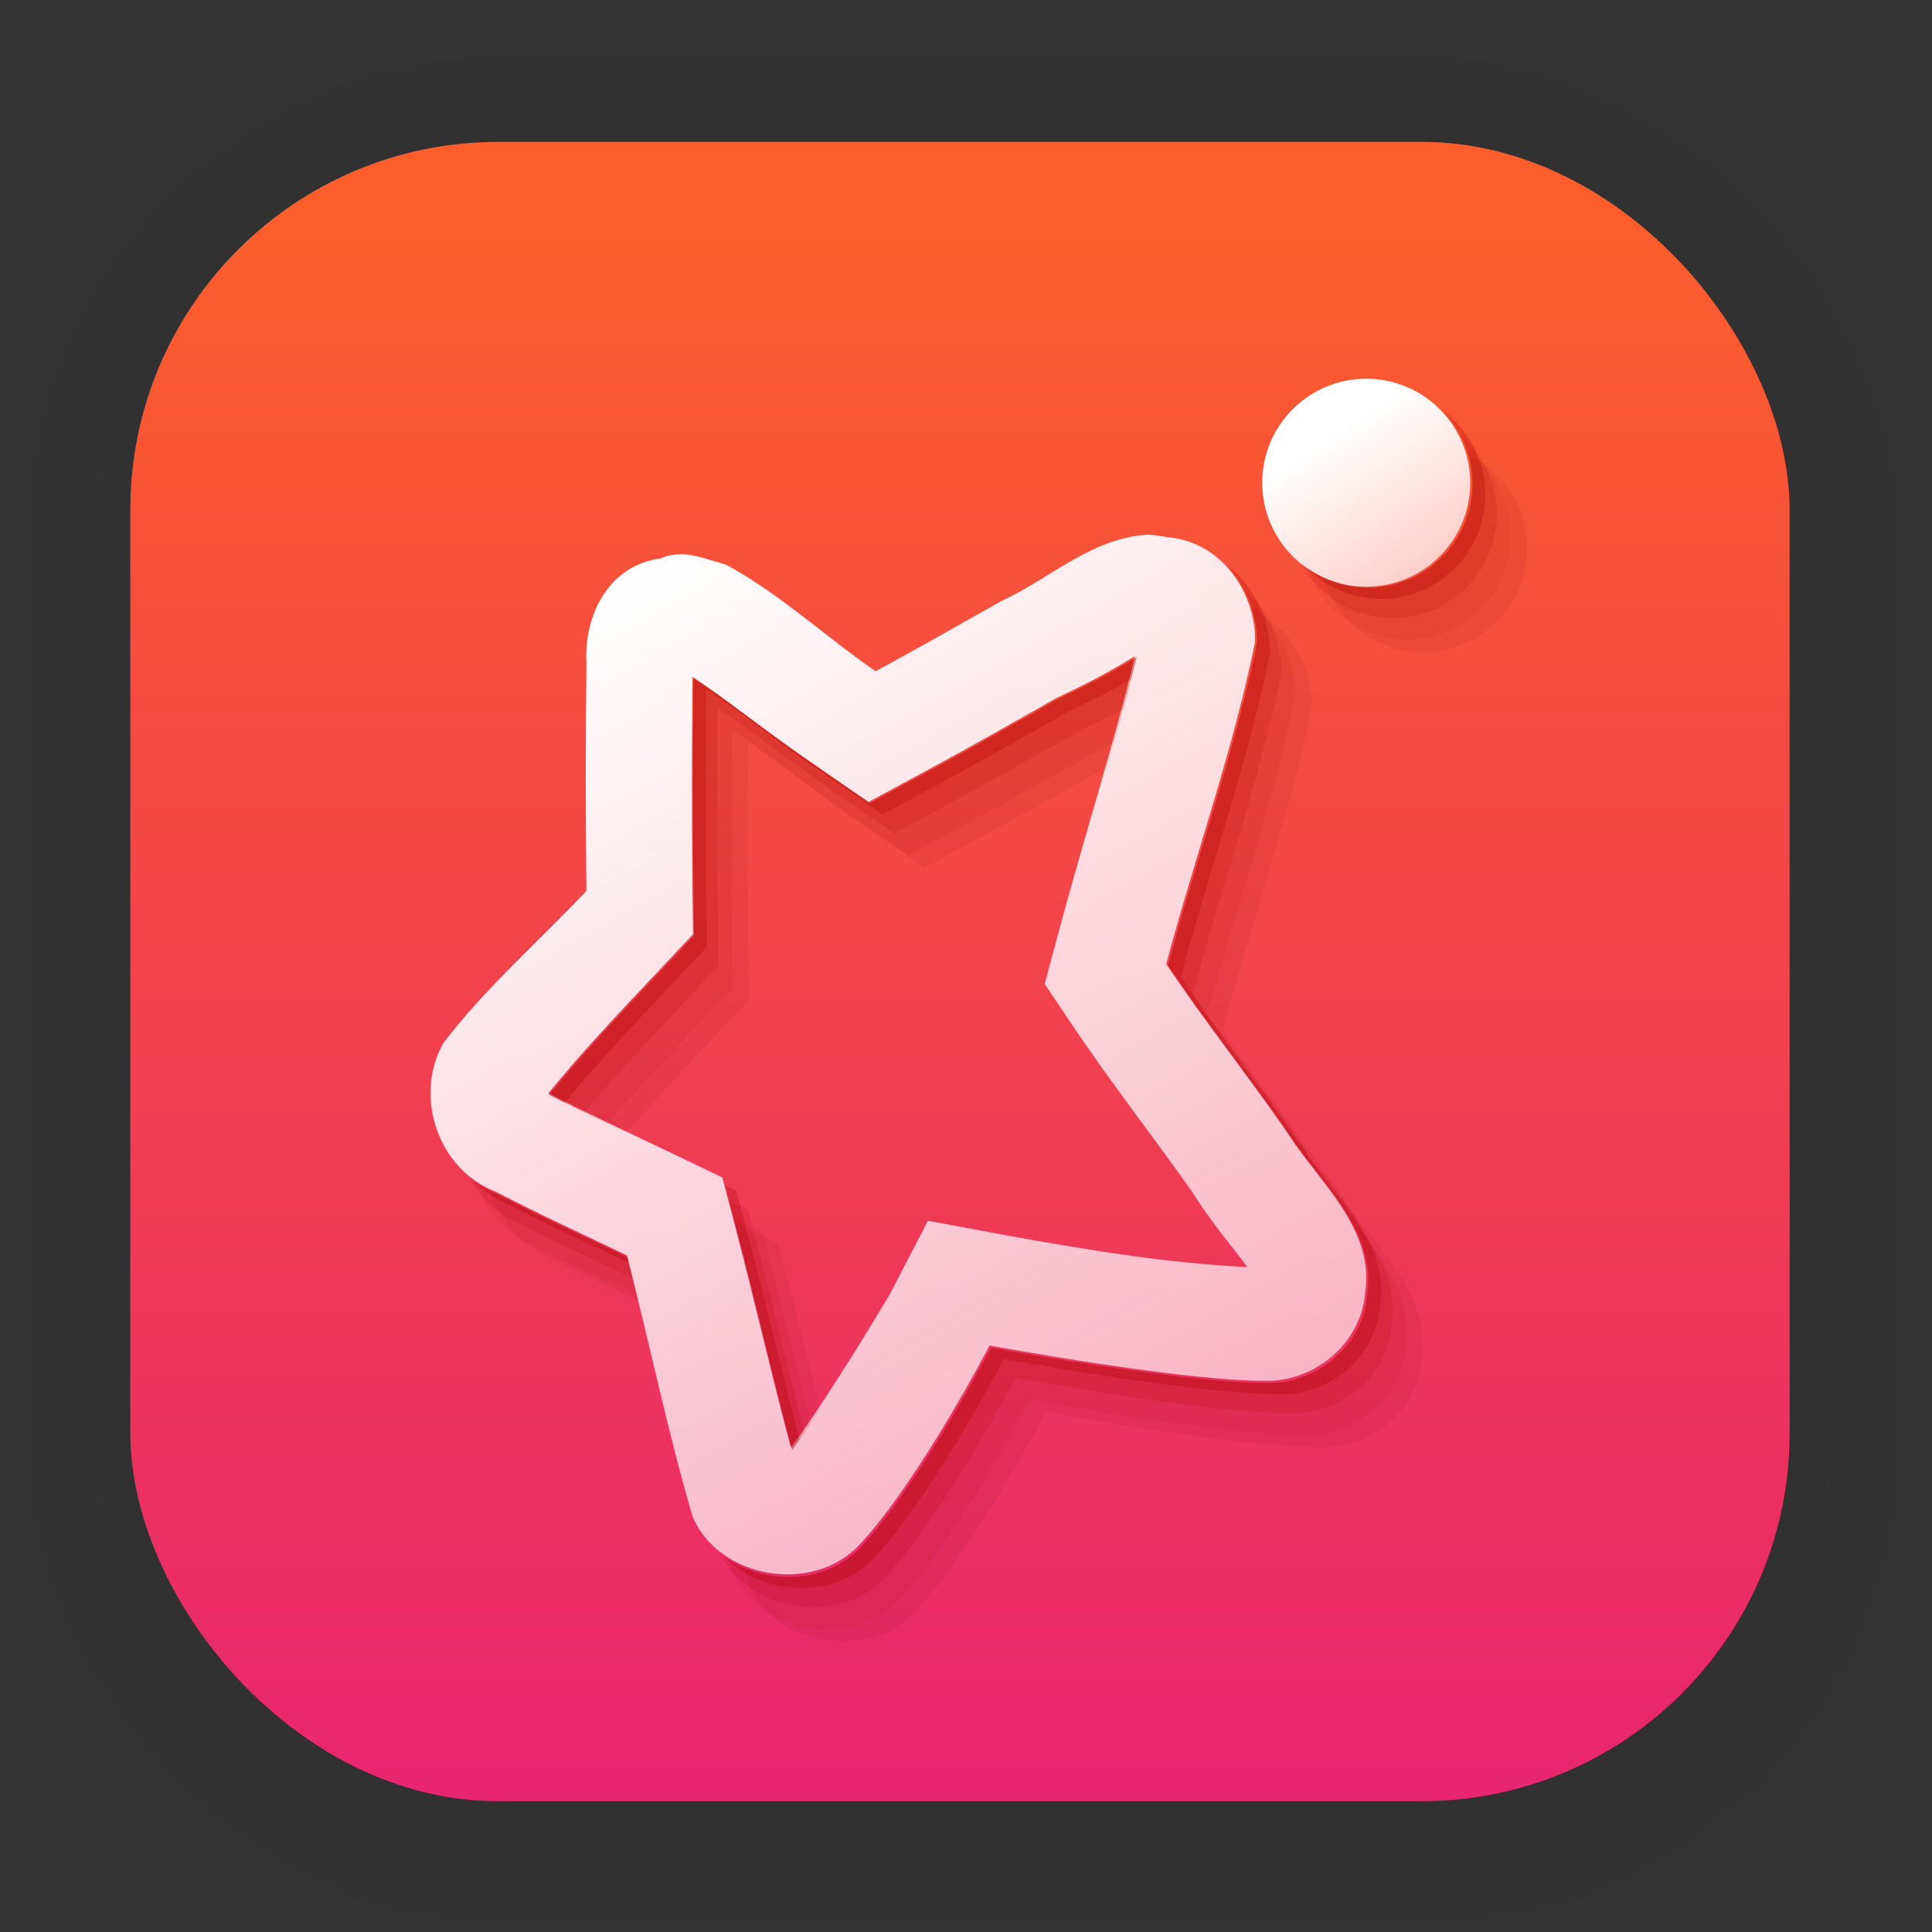 <?xml version="1.0" encoding="UTF-8"?>
<svg id="svg2117" width="128" height="128" version="1.1" viewBox="0 0 33.867 33.867" xmlns="http://www.w3.org/2000/svg" xmlns:cc="http://creativecommons.org/ns#" xmlns:dc="http://purl.org/dc/elements/1.1/" xmlns:rdf="http://www.w3.org/1999/02/22-rdf-syntax-ns#" xmlns:xlink="http://www.w3.org/1999/xlink">
 <rect x="0" y="0" width="33.867" height="33.867" fill="#333333" stroke="none"/>
 <defs id="defs2111">
  <linearGradient id="linearGradient912" x1="132.21" x2="132.21" y1="42.152" y2="70.68" gradientTransform="matrix(.976 0 0 .976 -111.89 -37.234)" gradientUnits="userSpaceOnUse">
   <stop id="stop1626" stop-color="#fc5d2b" offset="0"/>
   <stop id="stop1628" stop-color="#e82570" offset="1"/>
  </linearGradient>
  <linearGradient id="linearGradient917" x1="11.582" x2="56.218" y1="9.789" y2="87.102" gradientUnits="userSpaceOnUse">
   <stop id="stop908" stop-color="#fff" offset="0"/>
   <stop id="stop910" stop-color="#ec3063" stop-opacity="0" offset="1"/>
  </linearGradient>
  <linearGradient id="linearGradient927" x1="22.126" x2="27.796" y1="8.462" y2="17.02" gradientUnits="userSpaceOnUse">
   <stop id="stop921" stop-color="#fff" offset="0"/>
   <stop id="stop923" stop-color="#fff" stop-opacity="0" offset="1"/>
  </linearGradient>
 </defs>
 <g id="layer1">
  <g id="g1702" transform="matrix(.976 0 0 .976 -65.83 -36.915)" fill="none" opacity=".14" stroke="#000" stroke-linecap="round" stroke-linejoin="round" stroke-opacity=".02">
   <rect id="rect1634" x="69.84" y="40.71" width="29.811" height="29.811" rx="6.61" ry="6.61" stroke-width=".1"/>
   <rect id="rect1638" x="69.84" y="40.71" width="29.811" height="29.811" rx="6.61" ry="6.61" stroke-width=".2"/>
   <rect id="rect1640" x="69.84" y="40.71" width="29.811" height="29.811" rx="6.61" ry="6.61" stroke-width=".3"/>
   <rect id="rect1642" x="69.84" y="40.71" width="29.811" height="29.811" rx="6.61" ry="6.61" stroke-width=".4"/>
   <rect id="rect1644" x="69.84" y="40.71" width="29.811" height="29.811" rx="6.61" ry="6.61" stroke-width=".5"/>
   <rect id="rect1646" x="69.84" y="40.71" width="29.811" height="29.811" rx="6.61" ry="6.61" stroke-width=".6"/>
   <rect id="rect1648" x="69.84" y="40.71" width="29.811" height="29.811" rx="6.61" ry="6.61" stroke-width=".7"/>
   <rect id="rect1650" x="69.84" y="40.71" width="29.811" height="29.811" rx="6.61" ry="6.61" stroke-width=".8"/>
   <rect id="rect1652" x="69.84" y="40.71" width="29.811" height="29.811" rx="6.61" ry="6.61"/>
   <rect id="rect1654" x="69.84" y="40.71" width="29.811" height="29.811" rx="6.61" ry="6.61" stroke-width="1.2"/>
   <rect id="rect1656" x="69.84" y="40.71" width="29.811" height="29.811" rx="6.61" ry="6.61" stroke-width="1.4"/>
   <rect id="rect1658" x="69.84" y="40.71" width="29.811" height="29.811" rx="6.61" ry="6.61" stroke-width="1.6"/>
   <rect id="rect1660" x="69.84" y="40.71" width="29.811" height="29.811" rx="6.61" ry="6.61" stroke-width="1.8"/>
   <rect id="rect1662" x="69.84" y="40.71" width="29.811" height="29.811" rx="6.61" ry="6.61" stroke-width="2"/>
   <rect id="rect1664" x="69.84" y="40.71" width="29.811" height="29.811" rx="6.61" ry="6.61" stroke-width="2.2"/>
   <rect id="rect1666" x="69.84" y="40.71" width="29.811" height="29.811" rx="6.61" ry="6.61" stroke-width="2.6"/>
   <rect id="rect1668" x="69.84" y="40.71" width="29.811" height="29.811" rx="6.61" ry="6.61" stroke-width="3"/>
   <rect id="rect1670" x="69.84" y="40.71" width="29.811" height="29.811" rx="6.61" ry="6.61" stroke-width="3.4"/>
   <rect id="rect1672" x="69.84" y="40.71" width="29.811" height="29.811" rx="6.61" ry="6.61" stroke-width="3.8"/>
   <rect id="rect1674" x="69.84" y="40.71" width="29.811" height="29.811" rx="6.61" ry="6.61" stroke-width="4.2"/>
   <rect id="rect1676" x="69.84" y="40.71" width="29.811" height="29.811" rx="6.61" ry="6.61" stroke-width="4.6"/>
   <rect id="rect1678" x="69.84" y="40.71" width="29.811" height="29.811" rx="6.61" ry="6.61" stroke-width="5"/>
  </g>
  <rect id="rect910" x="2.284" y="2.487" width="29.087" height="29.087" rx="6.449" ry="6.449" fill="url(#linearGradient912)" stroke-linecap="round" stroke-linejoin="round" stroke-width="2.688"/>
  <path id="path8" d="m20.117 9.373c-0.983 0.055-1.715 0.773-2.569 1.165-0.73 0.413-1.461 0.828-2.199 1.228-0.884-0.609-1.675-1.355-2.623-1.868-0.375-0.103-0.763-0.285-1.144-0.109-0.91 0.118-1.35 0.986-1.302 1.847-0.016 1.326-0.016 2.653 0 3.979-0.822 0.874-1.788 1.719-2.51 2.671-0.519 0.92-0.101 2.211 0.915 2.601 0.757 0.393 1.533 0.748 2.301 1.117 0.401 1.53 0.713 3.085 1.161 4.601 0.479 1.072 2.092 1.34 2.908 0.486 1.059-1.132 2.291-3.506 2.291-3.506s3.546 0.66 4.965 0.618c0.848-0.056 1.558-0.722 1.621-1.557 0.159-1.141-0.843-1.948-1.394-2.833-0.684-0.982-1.428-1.922-2.095-2.915 0.504-1.887 1.17-3.735 1.558-5.65 0.012-0.861-0.586-1.741-1.508-1.828-0.124-0.021-0.249-0.044-0.375-0.047zm-0.223 2.128c-0.366 1.548-0.882 3.133-1.353 4.896l-0.228 0.852 0.492 0.732c0.723 1.076 1.474 2.026 2.113 2.943l-0.054-0.084c0.415 0.666 0.81 1.09 0.989 1.362 9e-3 0.014-0.001-0.003 0.006 9e-3 -0.514-0.024-1.395-0.1-2.269-0.231-1.026-0.154-1.882-0.313-1.882-0.313l-1.442-0.268-0.671 1.293s-1.044 1.763-1.731 2.683c-0.33-1.226-0.616-2.497-0.973-3.86l-0.229-0.875-0.819-0.393c-0.785-0.377-1.536-0.723-2.232-1.083 0.577-0.71 1.246-1.416 1.999-2.216l0.538-0.572-9e-3 -0.783c-0.015-1.242-0.013-2.483 0-3.725 0.582 0.377 1.191 0.884 2.087 1.501l0.998 0.689 1.069-0.578c0.759-0.411 1.497-0.831 2.222-1.241-0.063 0.03-0.074 0.039-0.144 0.071l0.151-0.076c0.89-0.418 1.191-0.628 1.371-0.732z" fill="url(#linearGradient917)" stroke-width=".456"/>
  <circle id="circle10" cx="23.949" cy="8.462" r="1.823" fill="url(#linearGradient927)" stroke-width=".456"/>
  <path id="path8-3" transform="scale(.265)" d="m95.463 27.189a6.888 6.888 0 0 1 1.94 4.791 6.888 6.888 0 0 1-6.889 6.889 6.888 6.888 0 0 1-4.102-1.353 6.888 6.888 0 0 0 4.951 2.098 6.888 6.888 0 0 0 6.889-6.889 6.888 6.888 0 0 0-2.789-5.535zm-14.309 10.234c1.288 1.334 2.023 3.222 1.998 5.09-1.468 7.237-3.985 14.22-5.891 21.352 2.522 3.752 5.335 7.309 7.92 11.02 2.084 3.343 5.87 6.393 5.268 10.705-0.238 3.156-2.919 5.673-6.125 5.885-5.365 0.158-18.768-2.334-18.768-2.334s-4.659 8.974-8.66 13.252c-2.327 2.436-6.367 2.455-8.988 0.576 2.509 2.586 7.239 2.887 9.838 0.166 4.002-4.278 8.66-13.252 8.66-13.252 0 0 13.401 2.494 18.766 2.336 3.206-0.212 5.889-2.73 6.127-5.887 0.602-4.312-3.185-7.362-5.269-10.705-2.585-3.71-5.396-7.265-7.918-11.018 1.905-7.132 4.42-14.117 5.889-21.354 0.031-2.247-1.036-4.527-2.846-5.832zm-5.965 6.045c-0.68 0.395-1.82 1.188-5.182 2.768l-0.572 0.289c0.265-0.121 0.304-0.157 0.543-0.27-2.741 1.551-5.529 3.134-8.398 4.689l-4.039 2.188-3.772-2.606c-3.386-2.335-5.691-4.248-7.891-5.674-0.051 4.692-0.056 9.384 0 14.078l0.035 2.959-2.035 2.162c-2.846 3.024-5.375 5.694-7.555 8.377 0.334 0.173 0.699 0.342 1.039 0.514 2.137-2.606 4.6-5.208 7.365-8.146l2.033-2.162-0.033-2.961c-0.056-4.694-0.051-9.386 0-14.078 2.2 1.425 4.502 3.341 7.889 5.676l3.773 2.603 4.039-2.186c2.869-1.555 5.656-3.139 8.396-4.689-0.239 0.112-0.276 0.146-0.541 0.268l0.57-0.287c2.064-0.97 3.16-1.576 3.957-2.043 0.122-0.488 0.262-0.983 0.377-1.469zm-43.838 34.662c0.638 0.665 1.414 1.208 2.32 1.557 2.614 1.357 5.286 2.597 7.945 3.865-0.033-0.128-0.062-0.257-0.096-0.385-2.906-1.395-5.84-2.74-8.699-4.225-0.538-0.207-1.025-0.485-1.471-0.812zm16.604 0.26 0.768 2.922c1.349 5.15 2.429 9.955 3.676 14.588 0.152-0.204 0.322-0.448 0.482-0.672-1.095-4.198-2.096-8.542-3.309-13.172l-0.867-3.307-0.75-0.359z" fill="#b60000" fill-opacity=".295" stroke-width="1.722"/>
  <path id="path974" transform="scale(.265)" d="m96.596 28.748a6.888 6.888 0 0 1 0.807 3.232 6.888 6.888 0 0 1-6.889 6.889 6.888 6.888 0 0 1-4.471-1.648 6.888 6.888 0 0 0 6.082 3.656 6.888 6.888 0 0 0 6.889-6.889 6.888 6.888 0 0 0-2.418-5.24zm-14.309 10.236c0.574 1.078 0.882 2.309 0.865 3.529-1.468 7.237-3.985 14.22-5.891 21.352 2.522 3.752 5.335 7.309 7.92 11.02 2.084 3.343 5.87 6.393 5.268 10.705-0.238 3.156-2.919 5.673-6.125 5.885-5.365 0.158-18.768-2.334-18.768-2.334s-4.659 8.974-8.66 13.252c-2.419 2.532-6.684 2.446-9.287 0.338 1.905 3.908 7.86 4.849 10.898 1.668 4.002-4.278 8.66-13.252 8.66-13.252 0 0 13.401 2.494 18.766 2.336 3.206-0.212 5.889-2.73 6.127-5.887 0.602-4.312-3.185-7.362-5.269-10.705-2.585-3.71-5.396-7.265-7.918-11.018 1.905-7.132 4.42-14.117 5.889-21.354 0.028-2.088-0.893-4.199-2.475-5.535zm-7.098 4.484c-0.68 0.395-1.82 1.188-5.182 2.768l-0.572 0.289c0.265-0.121 0.304-0.157 0.543-0.27-2.741 1.551-5.529 3.134-8.398 4.689l-4.039 2.188-3.772-2.606c-3.386-2.335-5.691-4.248-7.891-5.674-0.051 4.692-0.056 9.384 0 14.078l0.035 2.959-2.035 2.162c-2.846 3.024-5.375 5.694-7.555 8.377 0.749 0.388 1.549 0.769 2.33 1.152 2.015-2.4 4.291-4.817 6.836-7.521l2.033-2.162-0.033-2.961c-0.056-4.694-0.051-9.386 0-14.078 2.2 1.425 4.502 3.341 7.889 5.676l3.773 2.603 4.039-2.186c2.869-1.555 5.656-3.139 8.396-4.689-0.239 0.112-0.276 0.146-0.541 0.268l0.57-0.287c1.162-0.546 1.989-0.97 2.693-1.344 0.306-1.149 0.611-2.297 0.879-3.432zm-44.184 34.393c0.732 1.367 1.897 2.501 3.428 3.09 2.448 1.27 4.948 2.439 7.439 3.623-0.119-0.469-0.229-0.939-0.352-1.406-2.906-1.395-5.84-2.74-8.699-4.225-0.68-0.261-1.285-0.634-1.816-1.082zm17.221 1.557 0.496 1.895c1.349 5.15 2.429 9.955 3.676 14.588 0.253-0.339 0.527-0.727 0.801-1.117-0.928-3.668-1.817-7.46-2.865-11.463l-0.867-3.307-1.24-0.596z" fill="#b60000" fill-opacity=".15" stroke-width="1.722"/>
  <path id="path976" transform="scale(.265)" d="m97.053 29.814a6.888 6.888 0 0 1 0.35 2.166 6.888 6.888 0 0 1-6.889 6.889 6.888 6.888 0 0 1-3.994-1.275 6.888 6.888 0 0 0 6.541 4.723 6.888 6.888 0 0 0 6.889-6.889 6.888 6.888 0 0 0-2.897-5.613zm-14.299 10.248c0.001 0.003 8.97e-4 0.007 0.002 0.01 0.066 0.194 0.126 0.389 0.176 0.588 0.04 0.16 0.07 0.322 0.1 0.484 0.008 0.043 0.02 0.084 0.027 0.127 5.33e-4 0.003 0.001 0.006 0.002 0.01 0.015 0.093 0.022 0.186 0.033 0.279 0.014 0.114 0.031 0.227 0.039 0.342 0.015 0.203 0.022 0.408 0.02 0.611-0.367 1.808-0.799 3.602-1.272 5.385v0.002c-0.472 1.783-0.985 3.558-1.51 5.328-0.525 1.771-1.065 3.538-1.592 5.309-0.527 1.771-1.041 3.545-1.518 5.328 1.261 1.876 2.594 3.704 3.936 5.525 1.342 1.822 2.692 3.639 3.984 5.494 0.242 0.388 0.511 0.77 0.789 1.152 0.071 0.098 0.142 0.196 0.215 0.293 0.256 0.344 0.516 0.687 0.783 1.031 0.289 0.373 0.578 0.744 0.863 1.121-0.033-0.051-0.073-0.101-0.105-0.152-2.585-3.71-5.396-7.265-7.918-11.018 1.905-7.132 4.42-14.117 5.889-21.354 0.031-2.286-1.076-4.603-2.943-5.896zm-7.564 3.406c-0.68 0.395-1.82 1.188-5.182 2.768l-0.572 0.289c0.265-0.121 0.304-0.157 0.543-0.27-2.741 1.551-5.529 3.134-8.398 4.689l-4.039 2.188-3.772-2.606c-0.846-0.583-1.625-1.142-2.352-1.672h-0.002c-0.726-0.53-1.4-1.032-2.037-1.506-1.274-0.948-2.4-1.783-3.5-2.496-0.051 4.692-0.056 9.384 0 14.078l0.035 2.959-2.035 2.162c-2.846 3.024-5.375 5.694-7.555 8.377 1.236 0.64 2.526 1.269 3.846 1.902 1.87-2.176 3.955-4.387 6.256-6.832l2.033-2.162-0.035-2.961c-0.056-4.694-0.051-9.386 0-14.078 2.2 1.425 4.502 3.341 7.889 5.676l3.773 2.603 4.039-2.186c2.869-1.555 5.656-3.139 8.396-4.689-0.239 0.112-0.276 0.146-0.541 0.268l0.57-0.287c0.458-0.215 0.782-0.381 1.162-0.568 0.008-0.027 0.014-0.055 0.021-0.082 0.176-0.631 0.345-1.258 0.514-1.885 0.33-1.234 0.654-2.463 0.941-3.68zm-43.729 34.748c0.629 1.842 1.987 3.435 3.908 4.174 2.234 1.159 4.51 2.233 6.785 3.312-0.209-0.846-0.412-1.692-0.633-2.535-2.906-1.395-5.84-2.74-8.699-4.225-0.492-0.189-0.946-0.435-1.361-0.727zm57.424 1.762c0.683 1.053 1.239 2.152 1.486 3.342 6.82e-4 0.003 0.001 0.007 0.002 0.01 0.009 0.044 0.011 0.089 0.02 0.133 0.082 0.437 0.129 0.884 0.119 1.348-0.005 0.255-0.026 0.515-0.062 0.779-0.03 0.395-0.097 0.779-0.199 1.15s-0.239 0.729-0.406 1.07-0.367 0.667-0.592 0.973c-0.675 0.916-1.593 1.654-2.652 2.127-0.176 0.079-0.355 0.149-0.539 0.213-0.185 0.064-0.371 0.12-0.562 0.168-0.19 0.048-0.384 0.086-0.58 0.117-0.196 0.031-0.393 0.053-0.594 0.066-0.67 0.02-1.467-0.002-2.346-0.055h-0.002c-2.64-0.159-6.033-0.6-9.049-1.053-4.021-0.604-7.371-1.227-7.371-1.227s-0.292 0.561-0.791 1.469c-0.749 1.362-1.964 3.505-3.369 5.709l-0.002 0.002c-0.738 1.158-1.532 2.309-2.334 3.397-0.215 0.291-0.427 0.6-0.643 0.877v0.002c-0.114 0.146-0.228 0.281-0.342 0.422-0.396 0.491-0.792 0.96-1.18 1.375-0.173 0.181-0.358 0.344-0.549 0.498-0.053 0.043-0.108 0.084-0.162 0.125-0.148 0.111-0.299 0.216-0.455 0.312-0.059 0.037-0.117 0.075-0.178 0.109-0.199 0.114-0.403 0.218-0.613 0.309-0.069 0.03-0.139 0.055-0.209 0.082-0.152 0.06-0.306 0.114-0.463 0.162-0.088 0.027-0.175 0.053-0.264 0.076-0.09 0.024-0.182 0.04-0.273 0.061-0.323 0.072-0.651 0.124-0.982 0.15-0.019 0.001-0.038 0.005-0.057 0.006-0.383 0.027-0.767 0.022-1.15-0.01-0.003-2.2e-4 -0.005 2.2e-4 -0.008 0-0.005-4e-4 -0.009-0.002-0.014-0.002-0.387-0.034-0.77-0.097-1.147-0.189-0.763-0.187-1.49-0.492-2.147-0.908 0.079 0.276 0.147 0.555 0.229 0.83 1.811 4.053 7.906 5.061 10.988 1.834 4.002-4.278 8.66-13.252 8.66-13.252 0 0 13.401 2.494 18.766 2.336 3.206-0.212 5.889-2.73 6.127-5.887 0.502-3.595-2.042-6.314-4.111-9.057zm-40.361 0.574 0.199 0.76c1.349 5.15 2.429 9.955 3.676 14.588 0.379-0.506 0.79-1.09 1.209-1.701 0.005-0.007 0.011-0.014 0.016-0.021-0.751-3.034-1.498-6.151-2.353-9.418l-0.867-3.307-1.879-0.9zm33.463 2.533c0.192 0.287 0.387 0.598 0.572 0.857 0.016 7.52e-4 0.045 0.003 0.061 0.004-0.03-0.046 0.011 0.017-0.023-0.035-0.158-0.24-0.371-0.519-0.609-0.826z" fill="#b60000" fill-opacity=".075" stroke-width="1.722"/>
  <path id="path8-2" transform="scale(.265)" d="m97.123 30.039a6.888 6.888 0 0 1 0.279 1.941 6.888 6.888 0 0 1-6.889 6.889 6.888 6.888 0 0 1-2.988-0.684 6.888 6.888 0 0 0 6.606 4.947 6.888 6.888 0 0 0 6.889-6.889 6.888 6.888 0 0 0-3.897-6.205zm-14.289 10.285c0.214 0.709 0.328 1.451 0.318 2.189-1.468 7.237-3.985 14.22-5.891 21.352 2.522 3.752 5.335 7.309 7.92 11.02 2.084 3.343 5.87 6.393 5.268 10.705-0.238 3.156-2.919 5.673-6.125 5.885-5.365 0.158-18.768-2.334-18.768-2.334s-4.659 8.974-8.66 13.252c-1.967 2.059-5.155 2.387-7.68 1.307 0.106 0.373 0.199 0.749 0.309 1.121 1.811 4.053 7.908 5.063 10.99 1.836 4.002-4.278 8.658-13.254 8.658-13.254s13.403 2.494 18.768 2.336c3.206-0.212 5.889-2.73 6.127-5.887 0.602-4.312-3.185-7.362-5.269-10.705-2.585-3.71-5.396-7.265-7.918-11.018 1.905-7.132 4.42-14.117 5.889-21.354 0.036-2.666-1.474-5.375-3.936-6.451zm-7.644 3.144c-0.68 0.395-1.82 1.188-5.182 2.768l-0.572 0.289c0.265-0.121 0.304-0.157 0.543-0.27-2.741 1.551-5.529 3.134-8.398 4.689l-4.039 2.188-3.772-2.606c-3.386-2.335-5.691-4.248-7.891-5.674-0.051 4.692-0.056 9.384 0 14.078l0.035 2.959-2.035 2.162c-2.846 3.024-5.375 5.694-7.555 8.377 1.62 0.839 3.34 1.666 5.1 2.504 1.822-2.107 3.847-4.253 6.072-6.617l2.035-2.162-0.035-2.959c-0.056-4.694-0.051-9.388 0-14.08 2.2 1.425 4.504 3.341 7.891 5.676l3.772 2.603 4.039-2.186c2.755-1.493 5.432-3.011 8.066-4.502 0.002-0.009 0.005-0.017 0.008-0.025-0.061 0.032-0.112 0.059-0.219 0.107l0.219-0.111c0.695-2.443 1.359-4.845 1.918-7.209zm-42.73 35.311c0.588 1.948 1.971 3.655 3.981 4.428 1.911 0.992 3.856 1.92 5.803 2.844-0.236-0.962-0.47-1.925-0.721-2.883-2.906-1.395-5.84-2.74-8.699-4.225-0.126-0.048-0.243-0.109-0.363-0.164zm16.154 2.119 0.109 0.414c1.349 5.15 2.429 9.955 3.676 14.588 0.573-0.766 1.214-1.696 1.861-2.666-0.608-2.478-1.23-5.022-1.92-7.658l-0.867-3.307-2.859-1.371z" fill="#7b0000" fill-opacity=".072" stroke-width="1.722"/>
 </g>
</svg>
